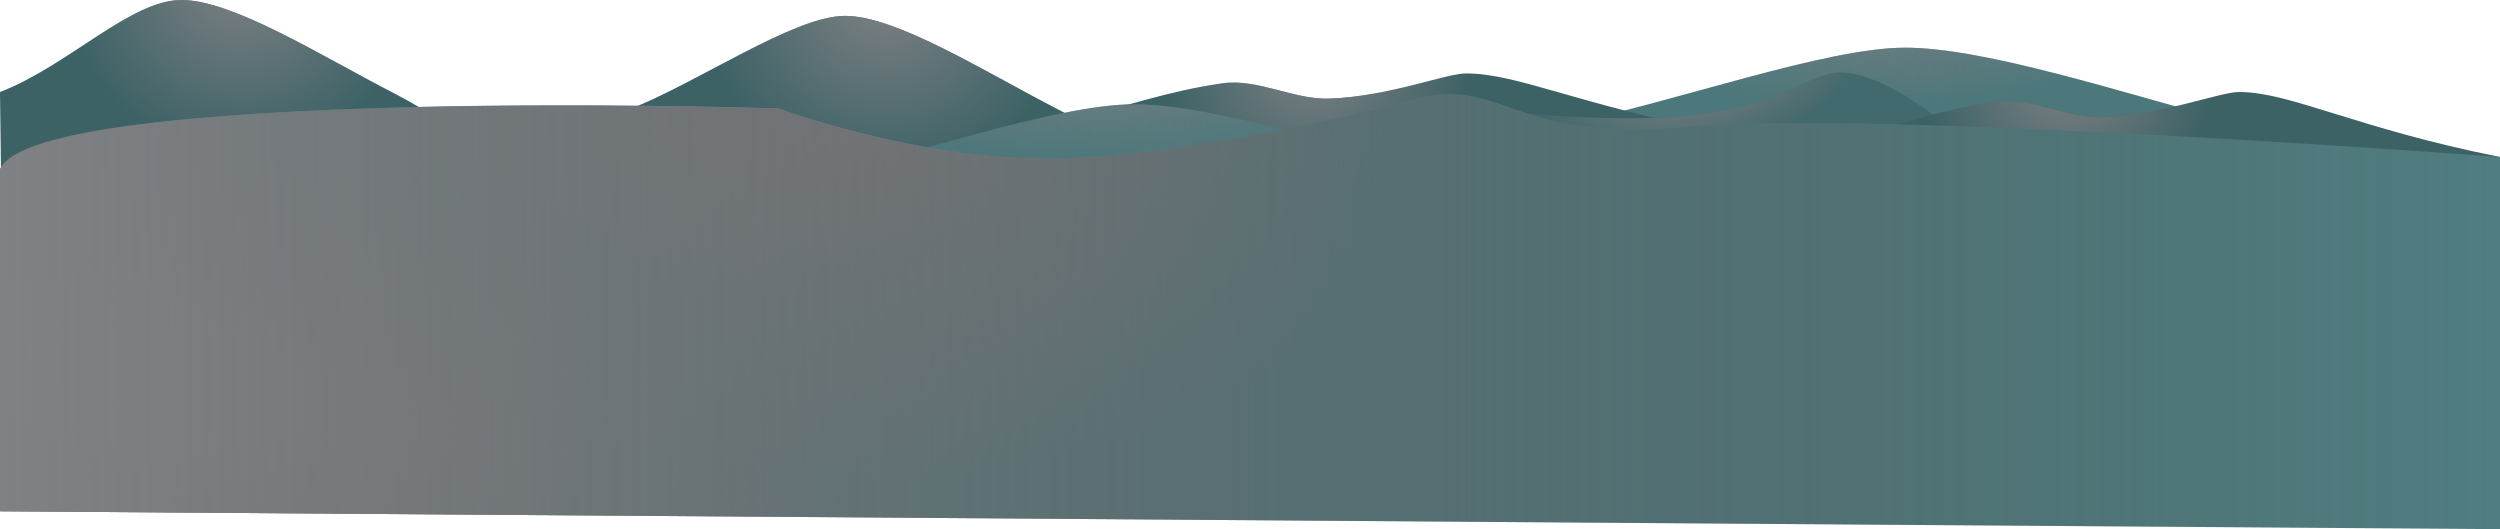 <?xml version="1.0" encoding="UTF-8"?>
<svg xmlns="http://www.w3.org/2000/svg" xmlns:xlink="http://www.w3.org/1999/xlink" viewBox="0 0 3000 635.02">
  <defs>
    <radialGradient id="radial-gradient" cx="2250.52" cy="-181.3" fx="2250.52" fy="-181.3" r="430.5" gradientTransform="translate(0 37.98) scale(1 .36)" gradientUnits="userSpaceOnUse">
      <stop offset="0" stop-color="#808184"/>
      <stop offset="1" stop-color="#808184" stop-opacity="0"/>
    </radialGradient>
    <radialGradient id="radial-gradient-2" cx="1578.12" cy="63.38" fx="1578.12" fy="63.38" r="188.42" gradientTransform="matrix(1, 0, 0, 1, 0, 0)" xlink:href="#radial-gradient"/>
    <radialGradient id="radial-gradient-3" cx="1063.53" cy="-10.63" fx="1063.53" fy="-10.63" r="224.28" gradientTransform="matrix(1, 0, 0, 1, 0, 0)" xlink:href="#radial-gradient"/>
    <radialGradient id="radial-gradient-4" cx="2040.32" cy="90.85" fx="2040.32" fy="90.85" r="196.84" gradientTransform="translate(38.96 489.9) rotate(-12.46) scale(1 .47)" xlink:href="#radial-gradient"/>
    <radialGradient id="radial-gradient-5" cx="1325.13" cy="-88.59" fx="1325.13" fy="-88.59" r="430.5" gradientTransform="translate(0 72.97) scale(1 .36)" xlink:href="#radial-gradient"/>
    <radialGradient id="radial-gradient-6" cx="2480.98" cy="85.67" fx="2480.98" fy="85.67" r="176.21" gradientTransform="matrix(1, 0, 0, 1, 0, 0)" xlink:href="#radial-gradient"/>
    <radialGradient id="radial-gradient-7" cx="290.09" cy="-29.68" fx="290.09" fy="-29.68" r="214.95" gradientTransform="matrix(1, 0, 0, 1, 0, 0)" xlink:href="#radial-gradient"/>
    <radialGradient id="radial-gradient-8" cx="244.72" cy="463.05" fx="244.72" fy="463.05" r="785.16" gradientTransform="translate(42.38 238.34) rotate(12.03) scale(1 .38)" xlink:href="#radial-gradient"/>
    <radialGradient id="radial-gradient-9" cx="1003.59" cy="138.47" fx="1003.59" fy="138.47" r="699.97" gradientTransform="translate(5.85 .24) rotate(2.99) scale(1 .62)" xlink:href="#radial-gradient"/>
    <linearGradient id="linear-gradient" x1="0" y1="374.02" x2="3000" y2="374.02" gradientUnits="userSpaceOnUse">
      <stop offset="0" stop-color="#808184"/>
      <stop offset=".34" stop-color="#6b6c6f" stop-opacity=".68"/>
      <stop offset="1" stop-color="#404244" stop-opacity="0"/>
    </linearGradient>
  </defs>
  <g isolation="isolate">
    <g id="Layer_2" data-name="Layer 2">
      <g id="parallax_bg3" data-name="parallax bg3">
        <g>
          <g>
            <path d="M1880.03,148.67c128.03-25.63,310.47-91.61,406.49-91.47,96.02,.14,259.26,53.75,400.09,91.47,140.83,37.71,240.05,92.09,240.05,92.09h-944.21l-102.42-92.09Z" fill="#4c777b"/>
            <path d="M1880.03,148.67c128.03-25.63,310.47-91.61,406.49-91.47,96.02,.14,259.26,53.75,400.09,91.47,140.83,37.71,240.05,92.09,240.05,92.09h-944.21l-102.42-92.09Z" fill="url(#radial-gradient)" mix-blend-mode="multiply"/>
          </g>
          <path d="M1242.02,155.32c119.12-30.17,156.71-45.39,224.45-55.31,42.76-6.26,85.97,19.95,128.88,18.32,72.84-2.77,139.61-30.29,163.99-30.22,61.5,.18,129.33,35.71,301.4,69.9,99.52,19.77,75.8,119.38,75.8,119.38h-604.77l-289.75-122.07Z" fill="#3c6266"/>
          <path d="M1242.02,155.32c119.12-30.17,156.71-45.39,224.45-55.31,42.76-6.26,85.97,19.95,128.88,18.32,72.84-2.77,139.61-30.29,163.99-30.22,61.5,.18,129.33,35.71,301.4,69.9,99.52,19.77,75.8,119.38,75.8,119.38h-604.77l-289.75-122.07Z" fill="url(#radial-gradient-2)" mix-blend-mode="multiply"/>
          <path d="M753.86,131.71c82-31.57,198.86-112.83,260.36-112.66,61.5,.18,166.06,66.21,256.26,112.66,90.2,46.45,153.76,113.43,153.76,113.43H819.46l-65.6-113.43Z" fill="#3c6266"/>
          <path d="M753.86,131.71c82-31.57,198.86-112.83,260.36-112.66,61.5,.18,166.06,66.21,256.26,112.66,90.2,46.45,153.76,113.43,153.76,113.43H819.46l-65.6-113.43Z" fill="url(#radial-gradient-3)" mix-blend-mode="multiply"/>
          <path d="M1784.96,132.09c292.86,29.48,325.96-13.76,403.28-41.65,88.16-31.79,268.14,175.46,268.14,175.46h-554.77l-116.65-133.82Z" fill="#42696d"/>
          <path d="M1784.96,132.09c292.86,29.48,325.96-13.76,403.28-41.65,88.16-31.79,268.14,175.46,268.14,175.46h-554.77l-116.65-133.82Z" fill="url(#radial-gradient-4)" mix-blend-mode="multiply"/>
          <path d="M954.64,216.62c128.03-25.63,310.47-91.61,406.49-91.47,96.02,.14,259.26,53.75,400.09,91.47,140.83,37.71,240.05,92.09,240.05,92.09h-944.21l-102.42-92.09Z" fill="#4c777b"/>
          <path d="M954.64,216.62c128.03-25.63,310.47-91.61,406.49-91.47,96.02,.14,259.26,53.75,400.09,91.47,140.83,37.71,240.05,92.09,240.05,92.09h-944.21l-102.42-92.09Z" fill="url(#radial-gradient-5)" mix-blend-mode="multiply"/>
          <g>
            <path d="M2169.96,177.61c119.12-30.17,156.71-45.39,224.45-55.31,42.76-6.26,85.97,19.95,128.88,18.32,72.84-2.77,139.61-30.29,163.99-30.22,61.5,.18,140.65,43.78,312.72,77.97v111.31h-540.3l-289.75-122.07Z" fill="#3c6266"/>
            <path d="M2169.96,177.61c119.12-30.17,156.71-45.39,224.45-55.31,42.76-6.26,85.97,19.95,128.88,18.32,72.84-2.77,139.61-30.29,163.99-30.22,61.5,.18,140.65,43.78,312.72,77.97v111.31h-540.3l-289.75-122.07Z" fill="url(#radial-gradient-6)" mix-blend-mode="multiply"/>
          </g>
          <g>
            <path d="M0,110.4C82,78.83,156.48-.18,217.98,0c61.5,.18,166.06,66.21,256.26,112.66,90.2,46.45,153.76,113.43,153.76,113.43H1.45L0,110.4Z" fill="#3c6266"/>
            <path d="M0,110.4C82,78.83,156.48-.18,217.98,0c61.5,.18,166.06,66.21,256.26,112.66,90.2,46.45,153.76,113.43,153.76,113.43H1.45L0,110.4Z" fill="url(#radial-gradient-7)" mix-blend-mode="multiply"/>
          </g>
          <path d="M0,202.98c64.8-98.03,876.91-74.61,933.84-72.89,0,0,165.24,61.31,324.56,60.23,159.32-1.08,401.94-60.15,432.44-69.38,110.73-33.52,122.74,51.54,327.74,31.54,221.05-21.57,981.42,35.88,981.42,35.88v446.65L0,613.54V202.98Z" fill="#507d80"/>
          <path d="M0,202.98c64.8-98.03,876.91-74.61,933.84-72.89,0,0,165.24,61.31,324.56,60.23,159.32-1.08,401.94-60.15,432.44-69.38,110.73-33.52,122.74,51.54,327.74,31.54,221.05-21.57,981.42,35.88,981.42,35.88v446.65L0,613.54V202.98Z" fill="url(#radial-gradient-8)" mix-blend-mode="multiply"/>
          <path d="M0,202.98c64.8-98.03,876.91-74.61,933.84-72.89,0,0,165.24,61.31,324.56,60.23,159.32-1.08,401.94-60.15,432.44-69.38,110.73-33.52,122.74,51.54,327.74,31.54,221.05-21.57,981.42,35.88,981.42,35.88v446.65L0,613.54V202.98Z" fill="url(#radial-gradient-9)" mix-blend-mode="multiply"/>
          <path d="M0,202.98c44.16-99.75,933.84-72.89,933.84-72.89,0,0,165.24,61.31,324.56,60.23,159.32-1.08,401.94-60.15,432.44-69.38,110.73-33.52,122.74,51.54,327.74,31.54,221.05-21.57,981.42,35.88,981.42,35.88v446.65L0,613.54V202.98H0Z" fill="url(#linear-gradient)" mix-blend-mode="multiply"/>
        </g>
      </g>
    </g>
  </g>
</svg>
